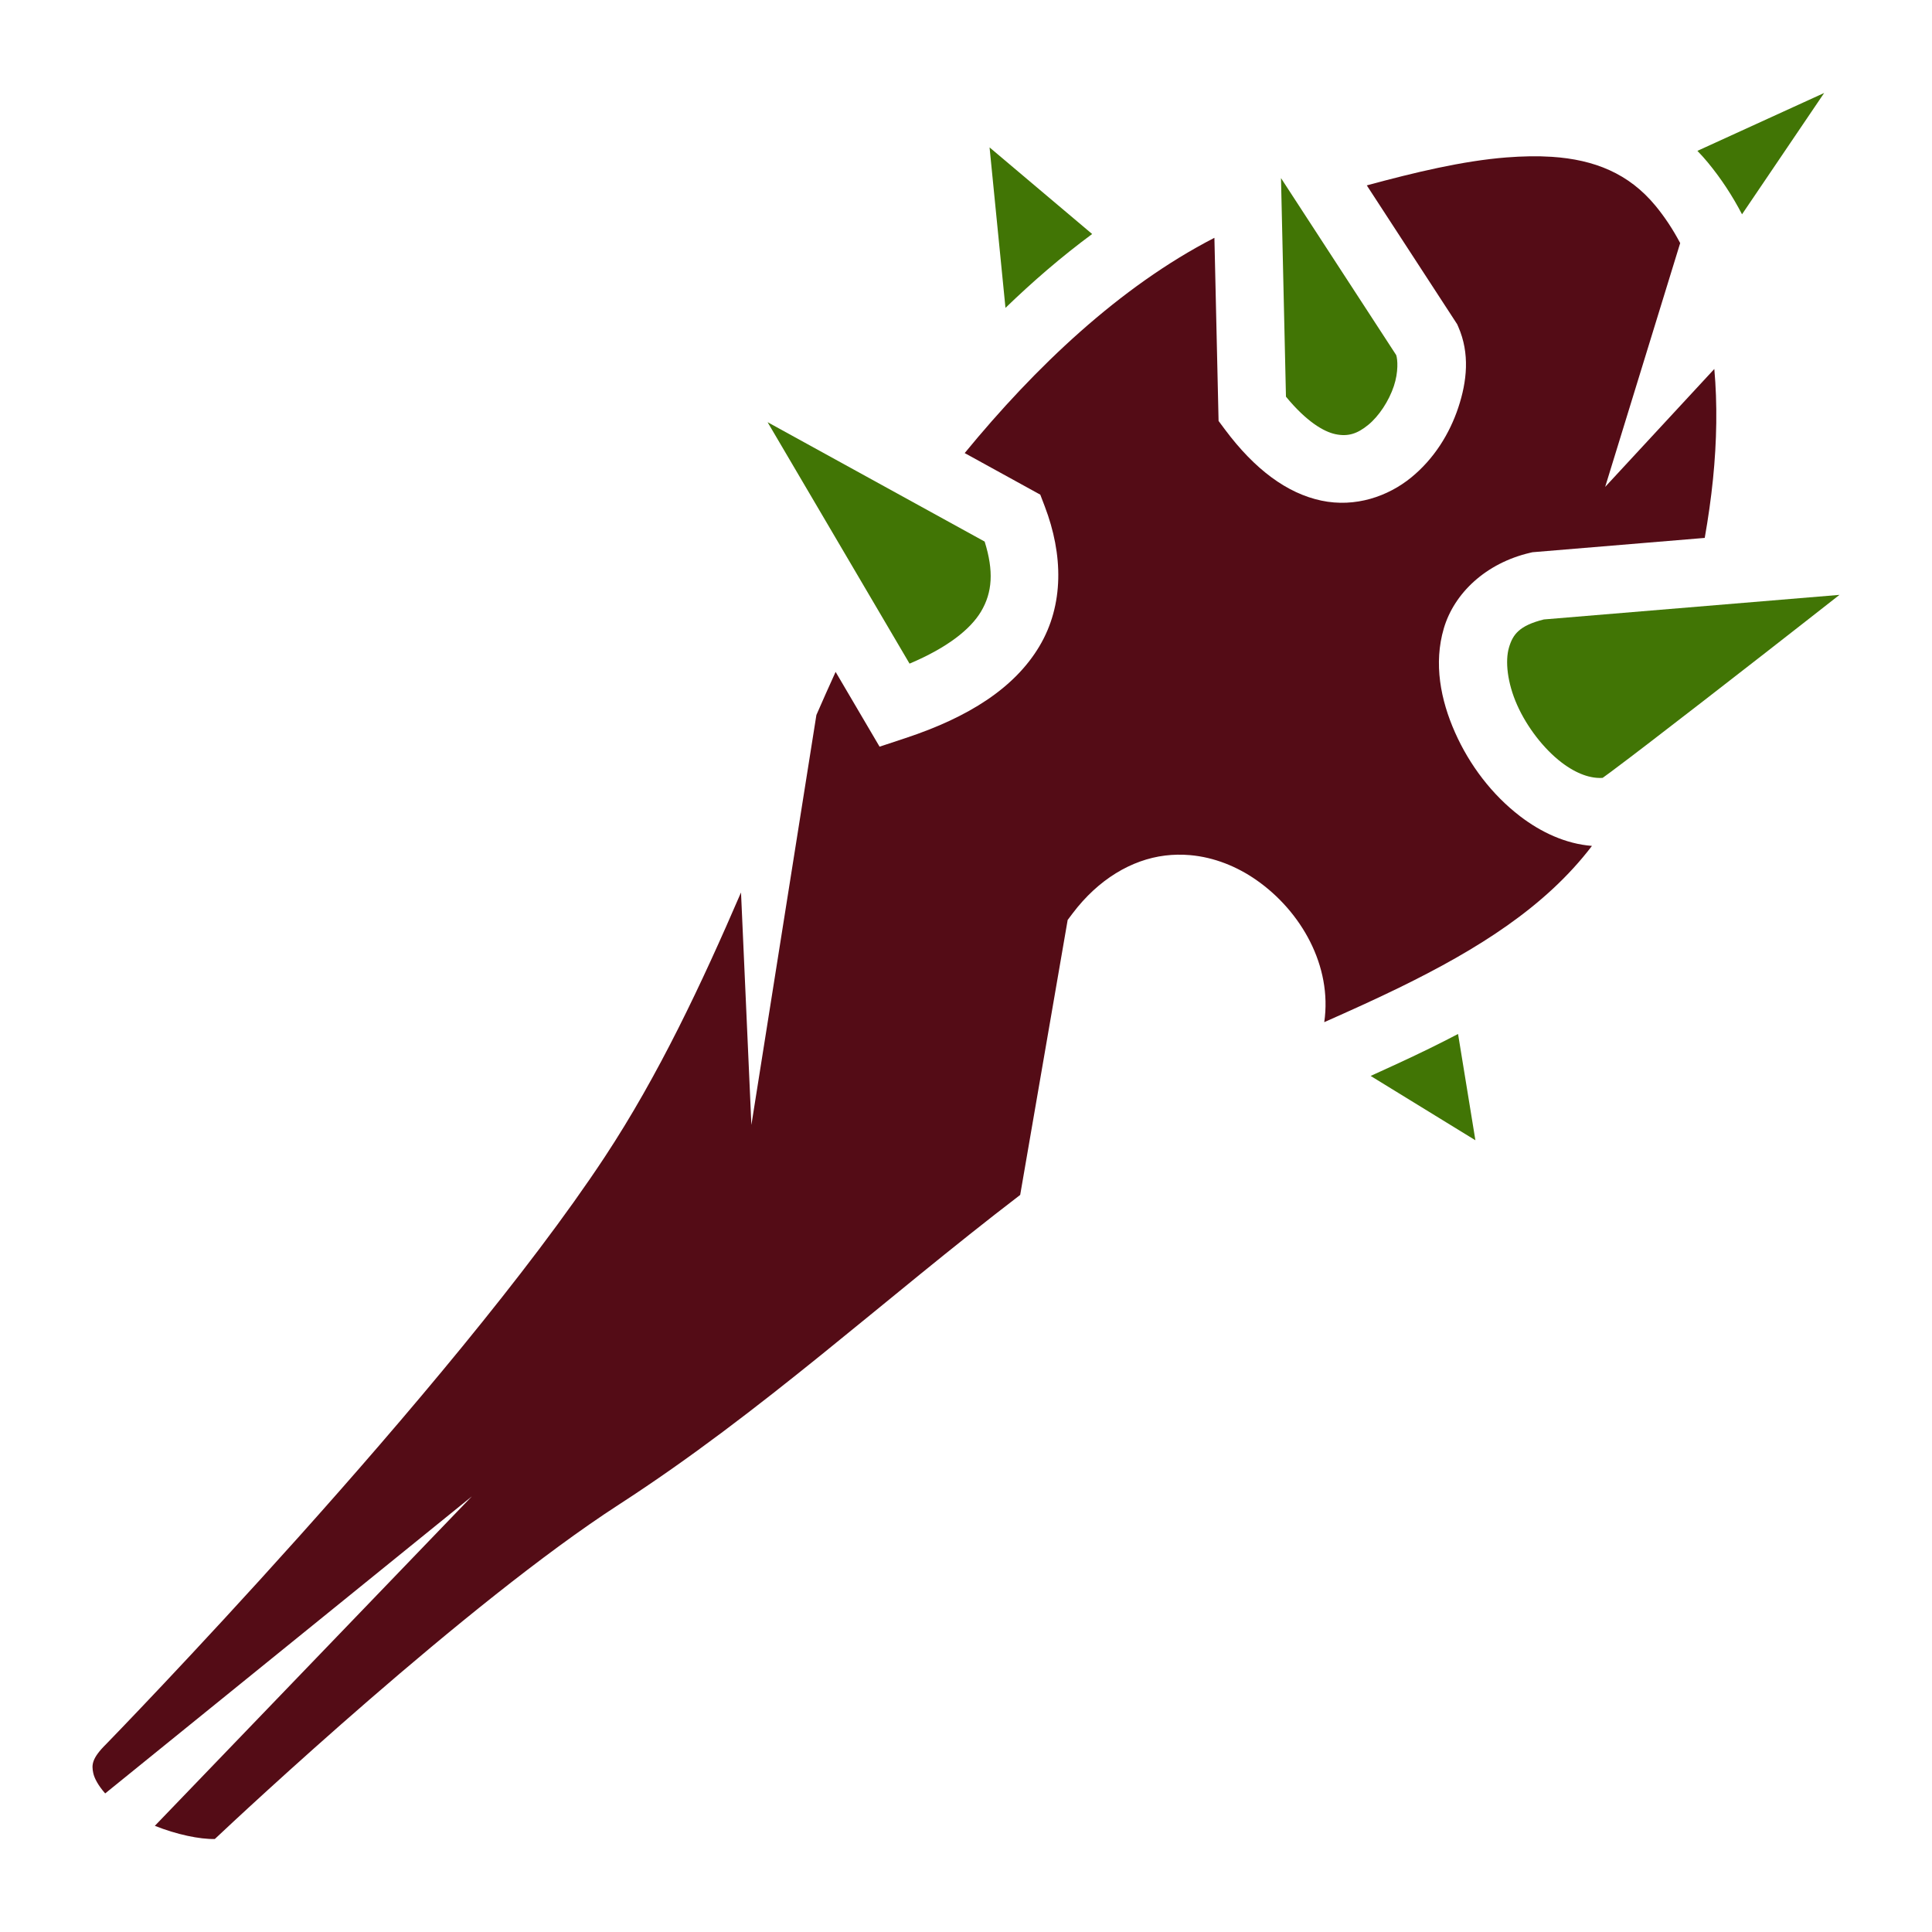 <svg xmlns="http://www.w3.org/2000/svg" viewBox="0 0 512 512" style="height: 512px; width: 512px;"><g class="" transform="translate(0,0)" style=""><g><path d="M483.424 24.638L449.83 39.98C450.774 40.954 451.694 41.97 452.584 43.048C456.128 47.338 459.13 51.938 461.654 56.793L483.424 24.638Z" class="" fill="#417505" fill-opacity="1"></path><path d="M262.244 39.064L266.461 81.591C273.684 74.608 281.336 67.997 289.431 62.016L262.245 39.066Z" class="" fill="#417505" fill-opacity="1"></path><path d="M405.414 41.422C403.414 41.452 401.354 41.555 399.234 41.72C387.654 42.626 374.867 45.703 362.214 49.13L385.764 85.308L386.168 85.928L386.465 86.608C389.565 93.688 388.765 101.096 386.459 108.018C384.151 114.942 380.054 121.583 373.972 126.548C367.89 131.51 359.216 134.585 350.159 132.666C341.103 130.746 332.559 124.453 324.653 113.863L322.935 111.558L321.831 63.023C296.696 75.963 274.291 97.349 255.653 120.07L272.793 129.498L275.685 131.088L276.862 134.168C281.754 146.95 282.009 160.29 275.432 171.298C268.857 182.308 256.772 190.042 239.997 195.591L233.097 197.876L221.444 178.056C219.734 181.818 218.034 185.616 216.351 189.486L199.126 298.11L196.376 236.513C185.932 260.718 174.556 284.933 160.286 306.576C119.643 368.216 28.322 462.01 28.322 462.01L28.252 462.082L28.182 462.152C24.277 466.002 24.272 467.725 24.707 469.845C24.997 471.263 26.055 473.213 27.875 475.275L125.041 396.562L41.034 483.862C46.812 486.167 52.94 487.449 56.929 487.357C63.814 480.875 123.642 424.857 164.039 398.713C202.156 374.043 233.829 344.629 270.359 316.668L282.572 245.945L282.942 243.798L284.254 242.058C291.037 233.061 299.839 227.822 308.76 226.728C310.946 226.463 313.154 226.425 315.348 226.615C321.812 227.175 327.848 229.662 332.932 233.205C344.827 241.492 353.104 256.013 350.94 270.885C357.7 267.885 364.376 264.882 370.823 261.732C391.493 251.632 409.528 240.402 421.886 224.172C414.863 223.628 408.306 220.5 402.856 216.326C395.401 210.619 389.444 202.768 385.606 194.126C381.766 185.486 379.883 175.839 382.632 166.511C385.382 157.185 393.774 149.237 405.465 146.501L406.11 146.348L451.772 142.551C452.692 137.343 453.439 132.131 453.962 126.971C454.984 116.871 455.137 107.044 454.312 97.784L425.385 129.034L445.265 64.421C443.385 60.859 441.209 57.541 438.709 54.514C431.645 45.964 422.514 42.297 411.235 41.557C409.298 41.434 407.356 41.389 405.415 41.423Z" class="" fill="#540c16" fill-opacity="1"></path><path d="M339.477 47.195L340.793 105.125C346.24 111.753 350.831 114.41 353.891 115.058C357.276 115.775 359.741 114.928 362.593 112.601C365.445 110.274 368.076 106.253 369.383 102.329C370.636 98.572 370.393 95.224 370.007 94.099L339.477 47.196Z" class="" fill="#417505" fill-opacity="1"></path><path d="M203.42 111.885L241.04 175.869C251.108 171.617 257.177 166.761 259.98 162.067C262.997 157.017 263.39 151.327 260.942 143.52L203.42 111.884Z" class="" fill="#417505" fill-opacity="1"></path><path d="M487.483 157.645L409.147 164.158C402.619 165.78 400.917 168.131 399.895 171.601C398.845 175.159 399.438 180.939 402.051 186.819C404.665 192.699 409.136 198.467 413.796 202.036C417.898 205.176 421.663 206.358 424.72 206.141C425.32 205.708 425.94 205.265 426.88 204.565C430.306 202.002 433.715 199.416 437.106 196.807C445.494 190.377 456.534 181.812 467.514 173.26C477.552 165.44 479.594 163.818 487.484 157.644Z" class="" fill="#417505" fill-opacity="1"></path><path d="M312.38 244.497C311.9 244.504 311.423 244.537 310.95 244.594C307.526 245.014 303.858 246.774 299.883 251.462L283.387 346.985L332.567 270.477C334.581 263.364 330.072 253.151 322.641 247.973C319.768 245.971 316.758 244.811 313.835 244.551C313.352 244.508 312.867 244.49 312.382 244.497Z" class="" fill="#ffffff" fill-opacity="0"></path><path d="M386.4 274.017C383.858 275.346 381.299 276.641 378.723 277.903C373.596 280.408 368.415 282.79 363.235 285.135L390.995 302.182L386.401 274.016Z" class="selected" fill="#417505" fill-opacity="1"></path></g></g></svg>